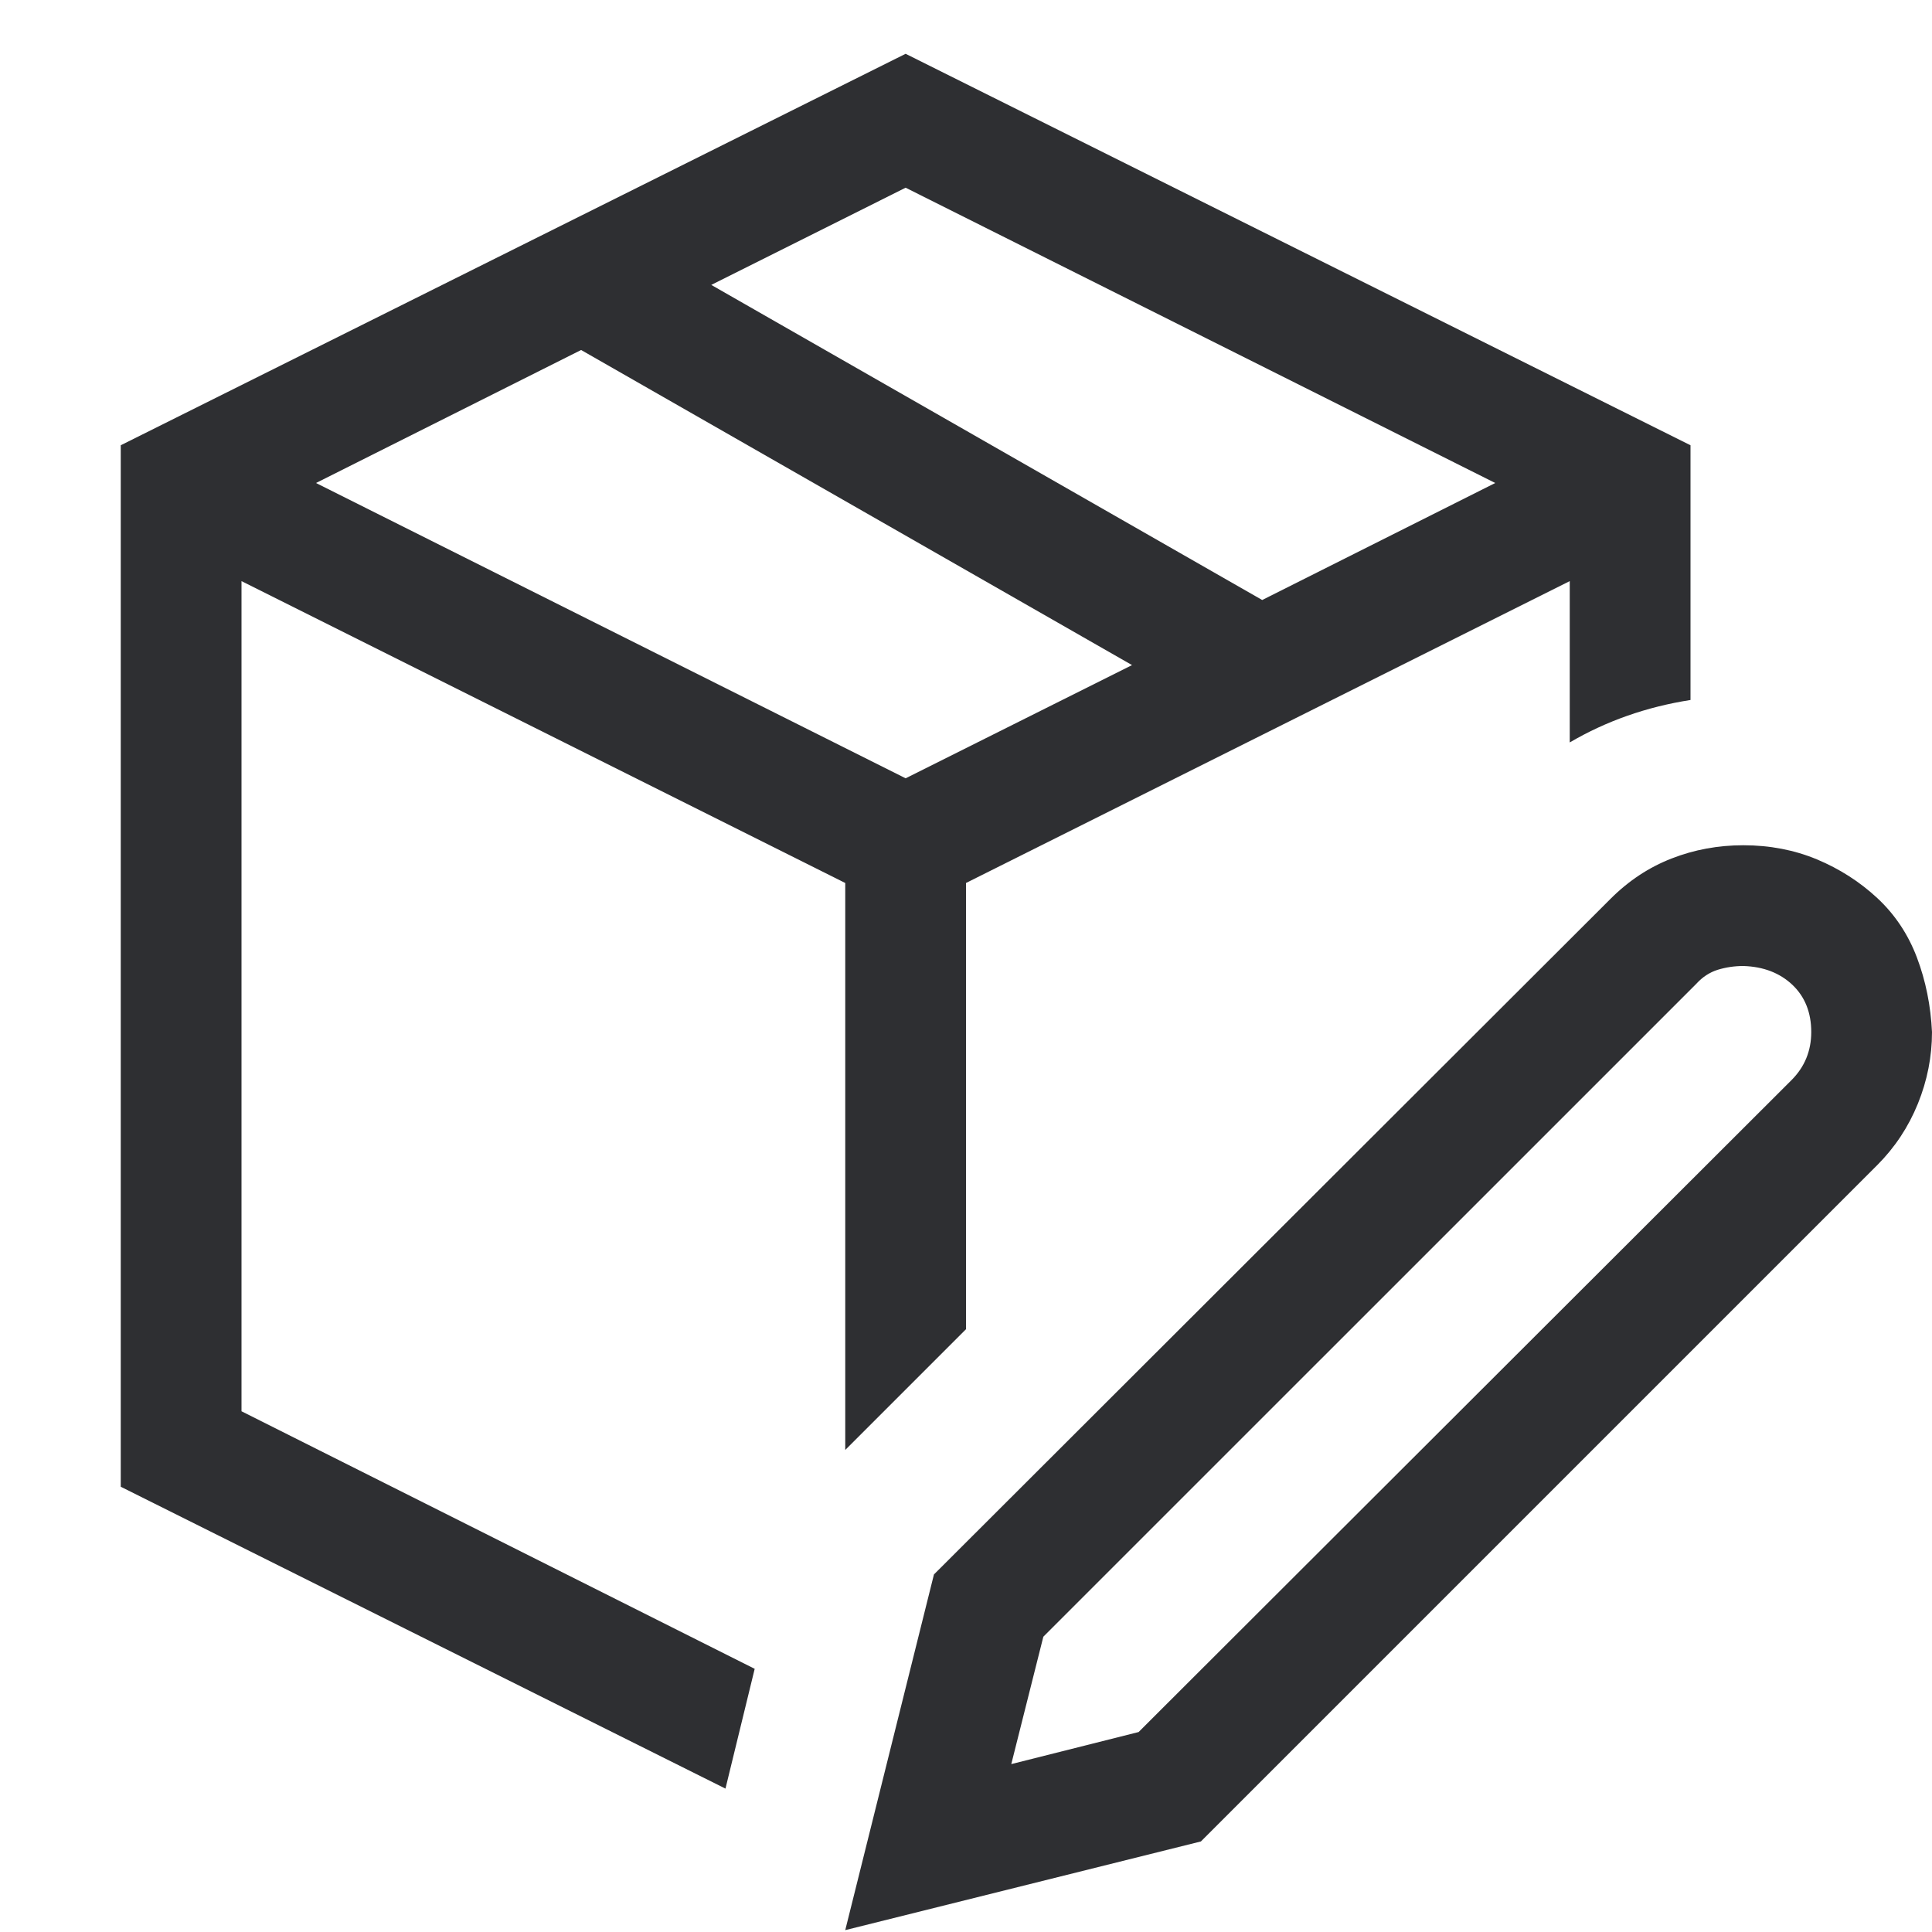 <svg width="32" height="32" viewBox="0 0 32 32" fill="none" xmlns="http://www.w3.org/2000/svg">
<path d="M14 24.016V14.625L4 9.625V23.375L12.5 27.641L12.016 29.625L2 24.625V7.375L15 0.891L28 7.375V11.594C27.271 11.708 26.604 11.943 26 12.297V9.625L16 14.625V22.016L14 24.016ZM11.781 4.719L20.906 9.938L24.766 8L15 3.109L11.781 4.719ZM15 12.891L18.75 11.016L9.625 5.797L5.234 8L15 12.891ZM28.875 14C29.312 14 29.719 14.078 30.094 14.234C30.469 14.391 30.802 14.604 31.094 14.875C31.385 15.146 31.604 15.474 31.75 15.859C31.896 16.245 31.979 16.656 32 17.094C32 17.5 31.922 17.896 31.766 18.281C31.609 18.667 31.385 19.005 31.094 19.297L19.891 30.5L14 31.969L15.469 26.078L26.672 14.891C26.974 14.588 27.312 14.365 27.688 14.219C28.062 14.073 28.458 14 28.875 14ZM29.672 17.891C29.891 17.672 30 17.406 30 17.094C30 16.771 29.896 16.51 29.688 16.312C29.479 16.115 29.208 16.01 28.875 16C28.729 16 28.588 16.021 28.453 16.062C28.318 16.104 28.198 16.182 28.094 16.297L17.281 27.109L16.75 29.219L18.859 28.688L29.672 17.891Z" fill="#2E2F32"/>
</svg>
